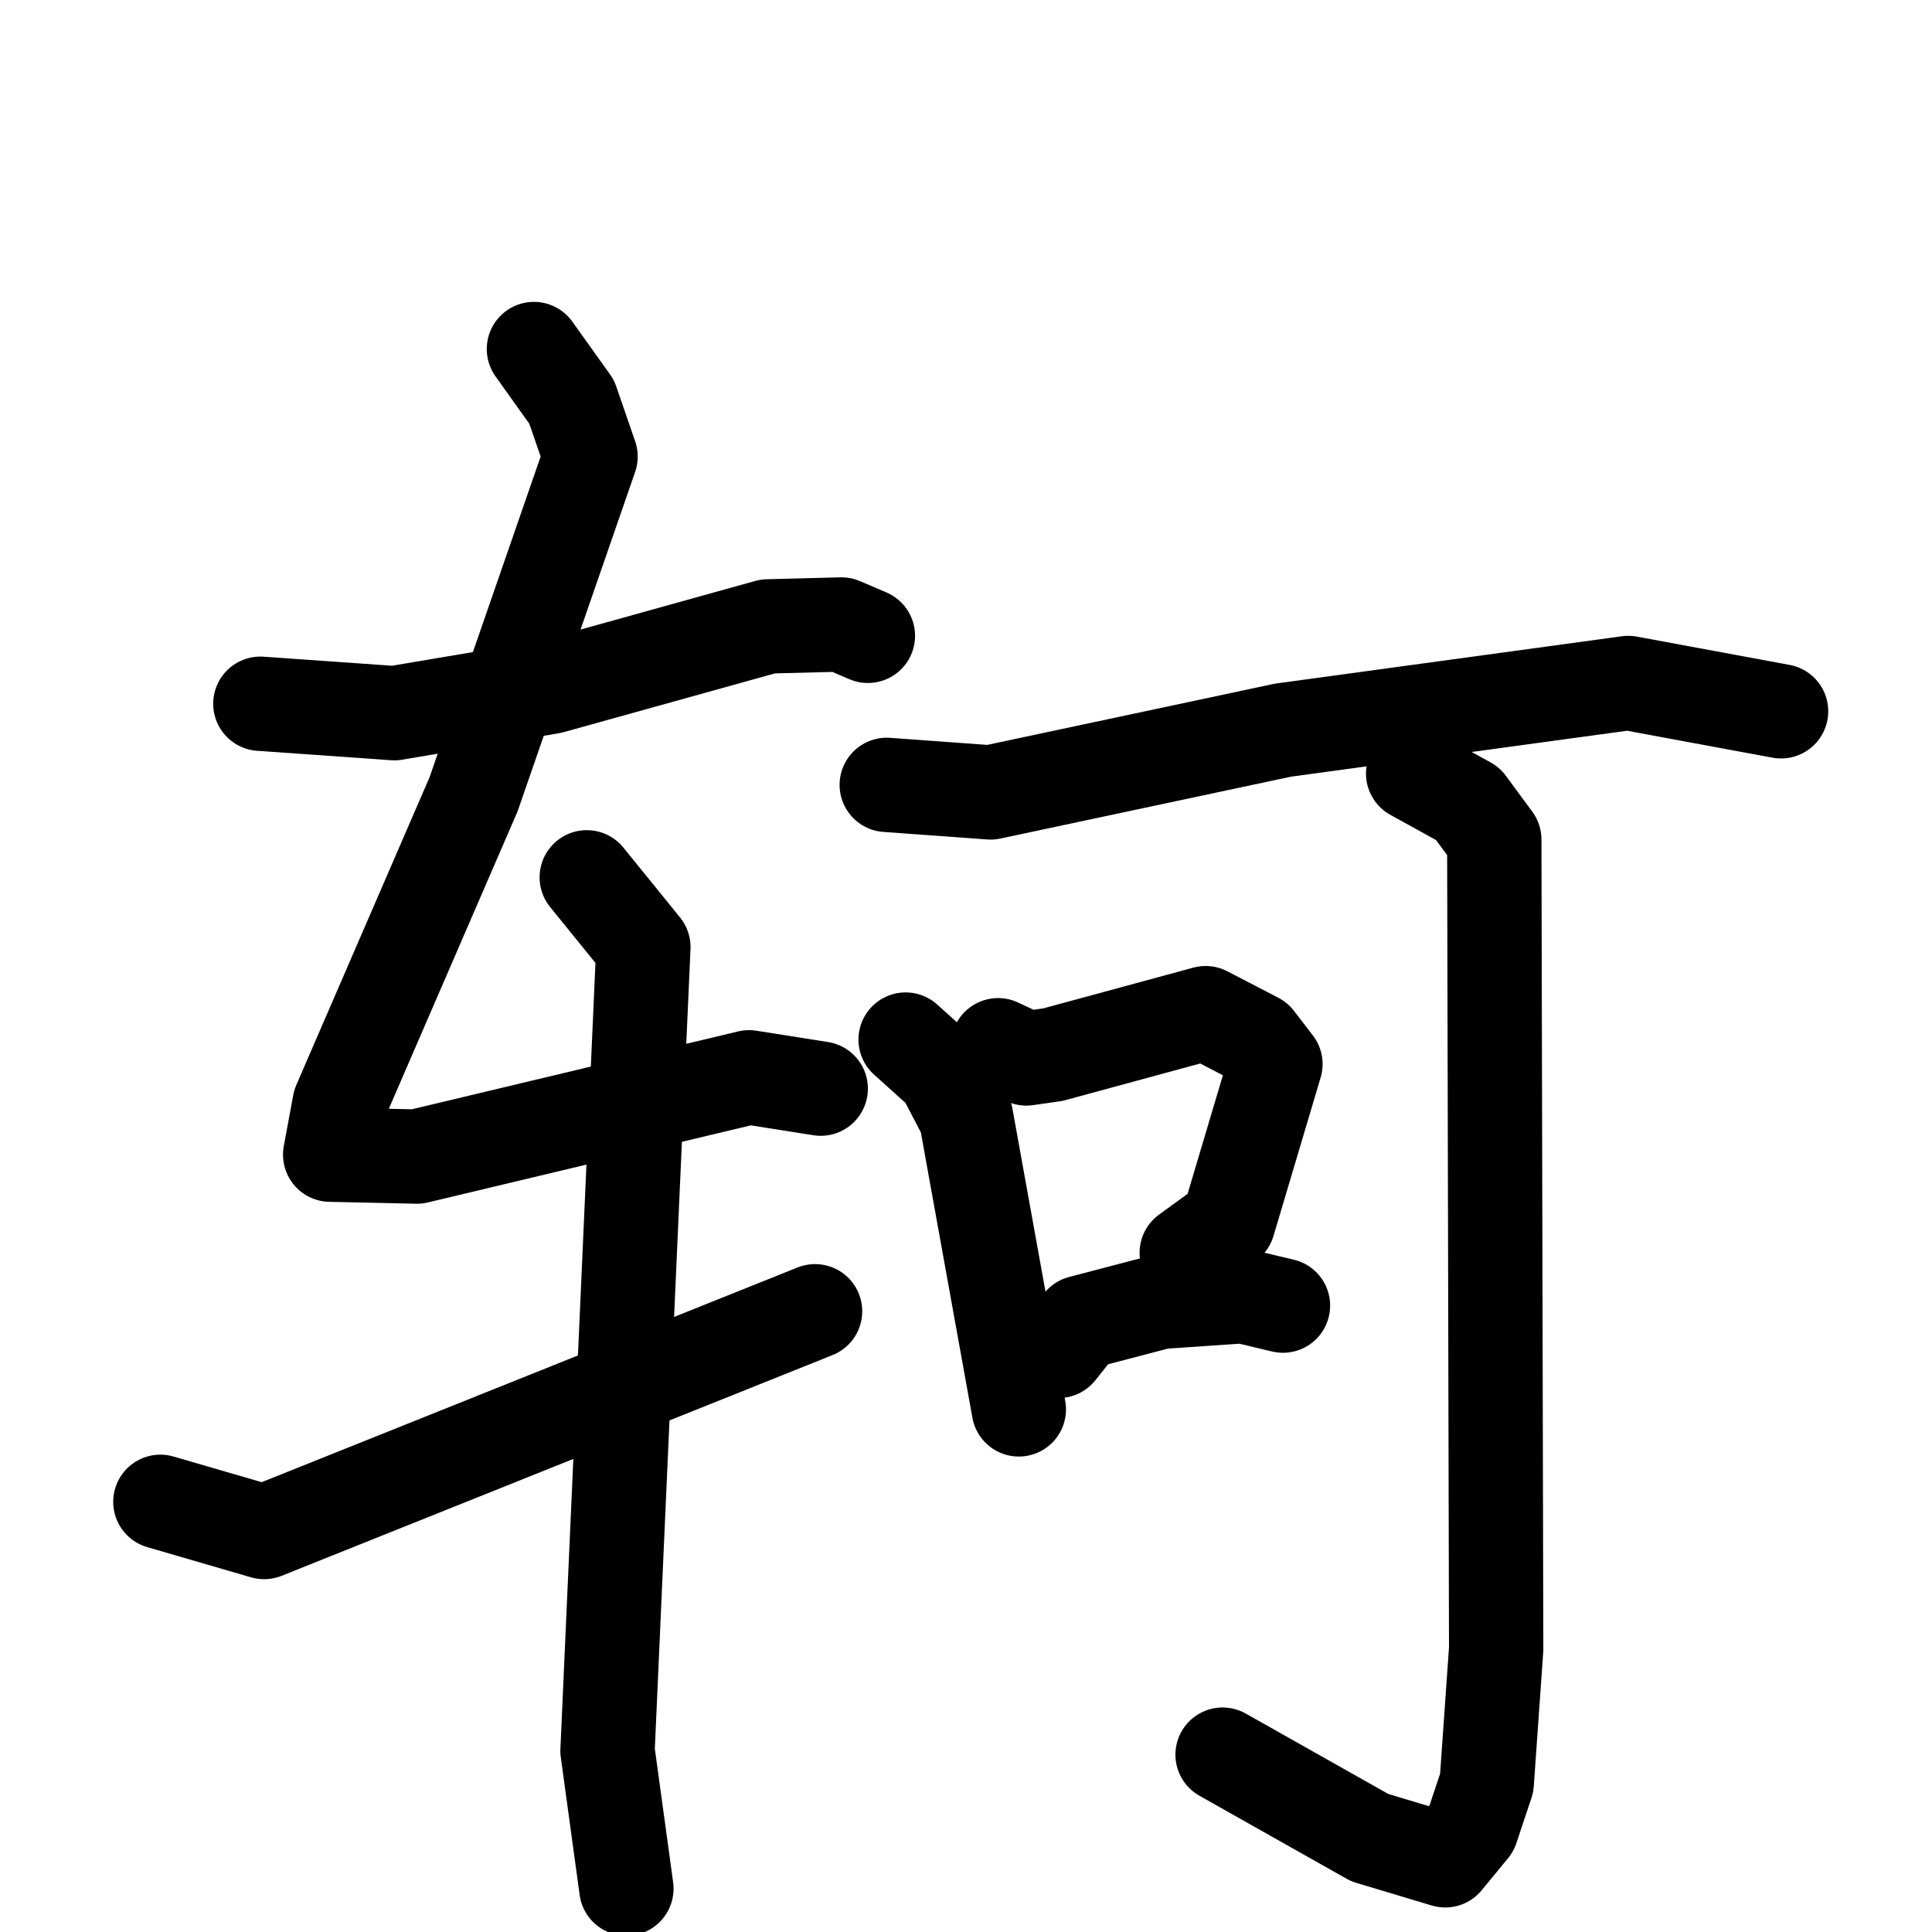 <svg xmlns="http://www.w3.org/2000/svg" viewBox="0 0 1024 1024">
  <g style="fill:none;stroke:#000000;stroke-width:50;stroke-linecap:round;stroke-linejoin:round;" transform="scale(1, 1) translate(0, 0)">
    <path d="M 138.0,373.0 L 209.0,378.0 L 292.0,364.0 L 407.0,332.0 L 446.0,331.0 L 460.0,337.0"/>
    <path d="M 283.0,185.0 L 303.0,213.0 L 313.0,242.0 L 251.0,421.0 L 180.0,585.0 L 175.0,612.0 L 221.0,613.0 L 397.0,571.0 L 435.0,577.0"/>
    <path d="M 311.0,465.0 L 341.0,502.0 L 322.0,928.0 L 332.0,1001.0"/>
    <path d="M 85.0,796.0 L 140.0,812.0 L 432.0,695.0"/>
    <path d="M 470.0,416.0 L 525.0,420.0 L 680.0,387.0 L 863.0,362.0 L 944.0,377.0"/>
    <path d="M 480.0,551.0 L 500.0,569.0 L 512.0,592.0 L 540.0,747.0"/>
    <path d="M 529.0,554.0 L 544.0,561.0 L 558.0,559.0 L 639.0,537.0 L 666.0,551.0 L 676.0,564.0 L 651.0,648.0 L 629.0,664.0"/>
    <path d="M 561.0,716.0 L 573.0,701.0 L 615.0,690.0 L 659.0,687.0 L 680.0,692.0"/>
    <path d="M 749.0,410.0 L 778.0,426.0 L 792.0,445.0 L 793.0,874.0 L 788.0,945.0 L 780.0,969.0 L 766.0,986.0 L 726.0,974.0 L 648.0,930.0"/>
  </g>
</svg>
